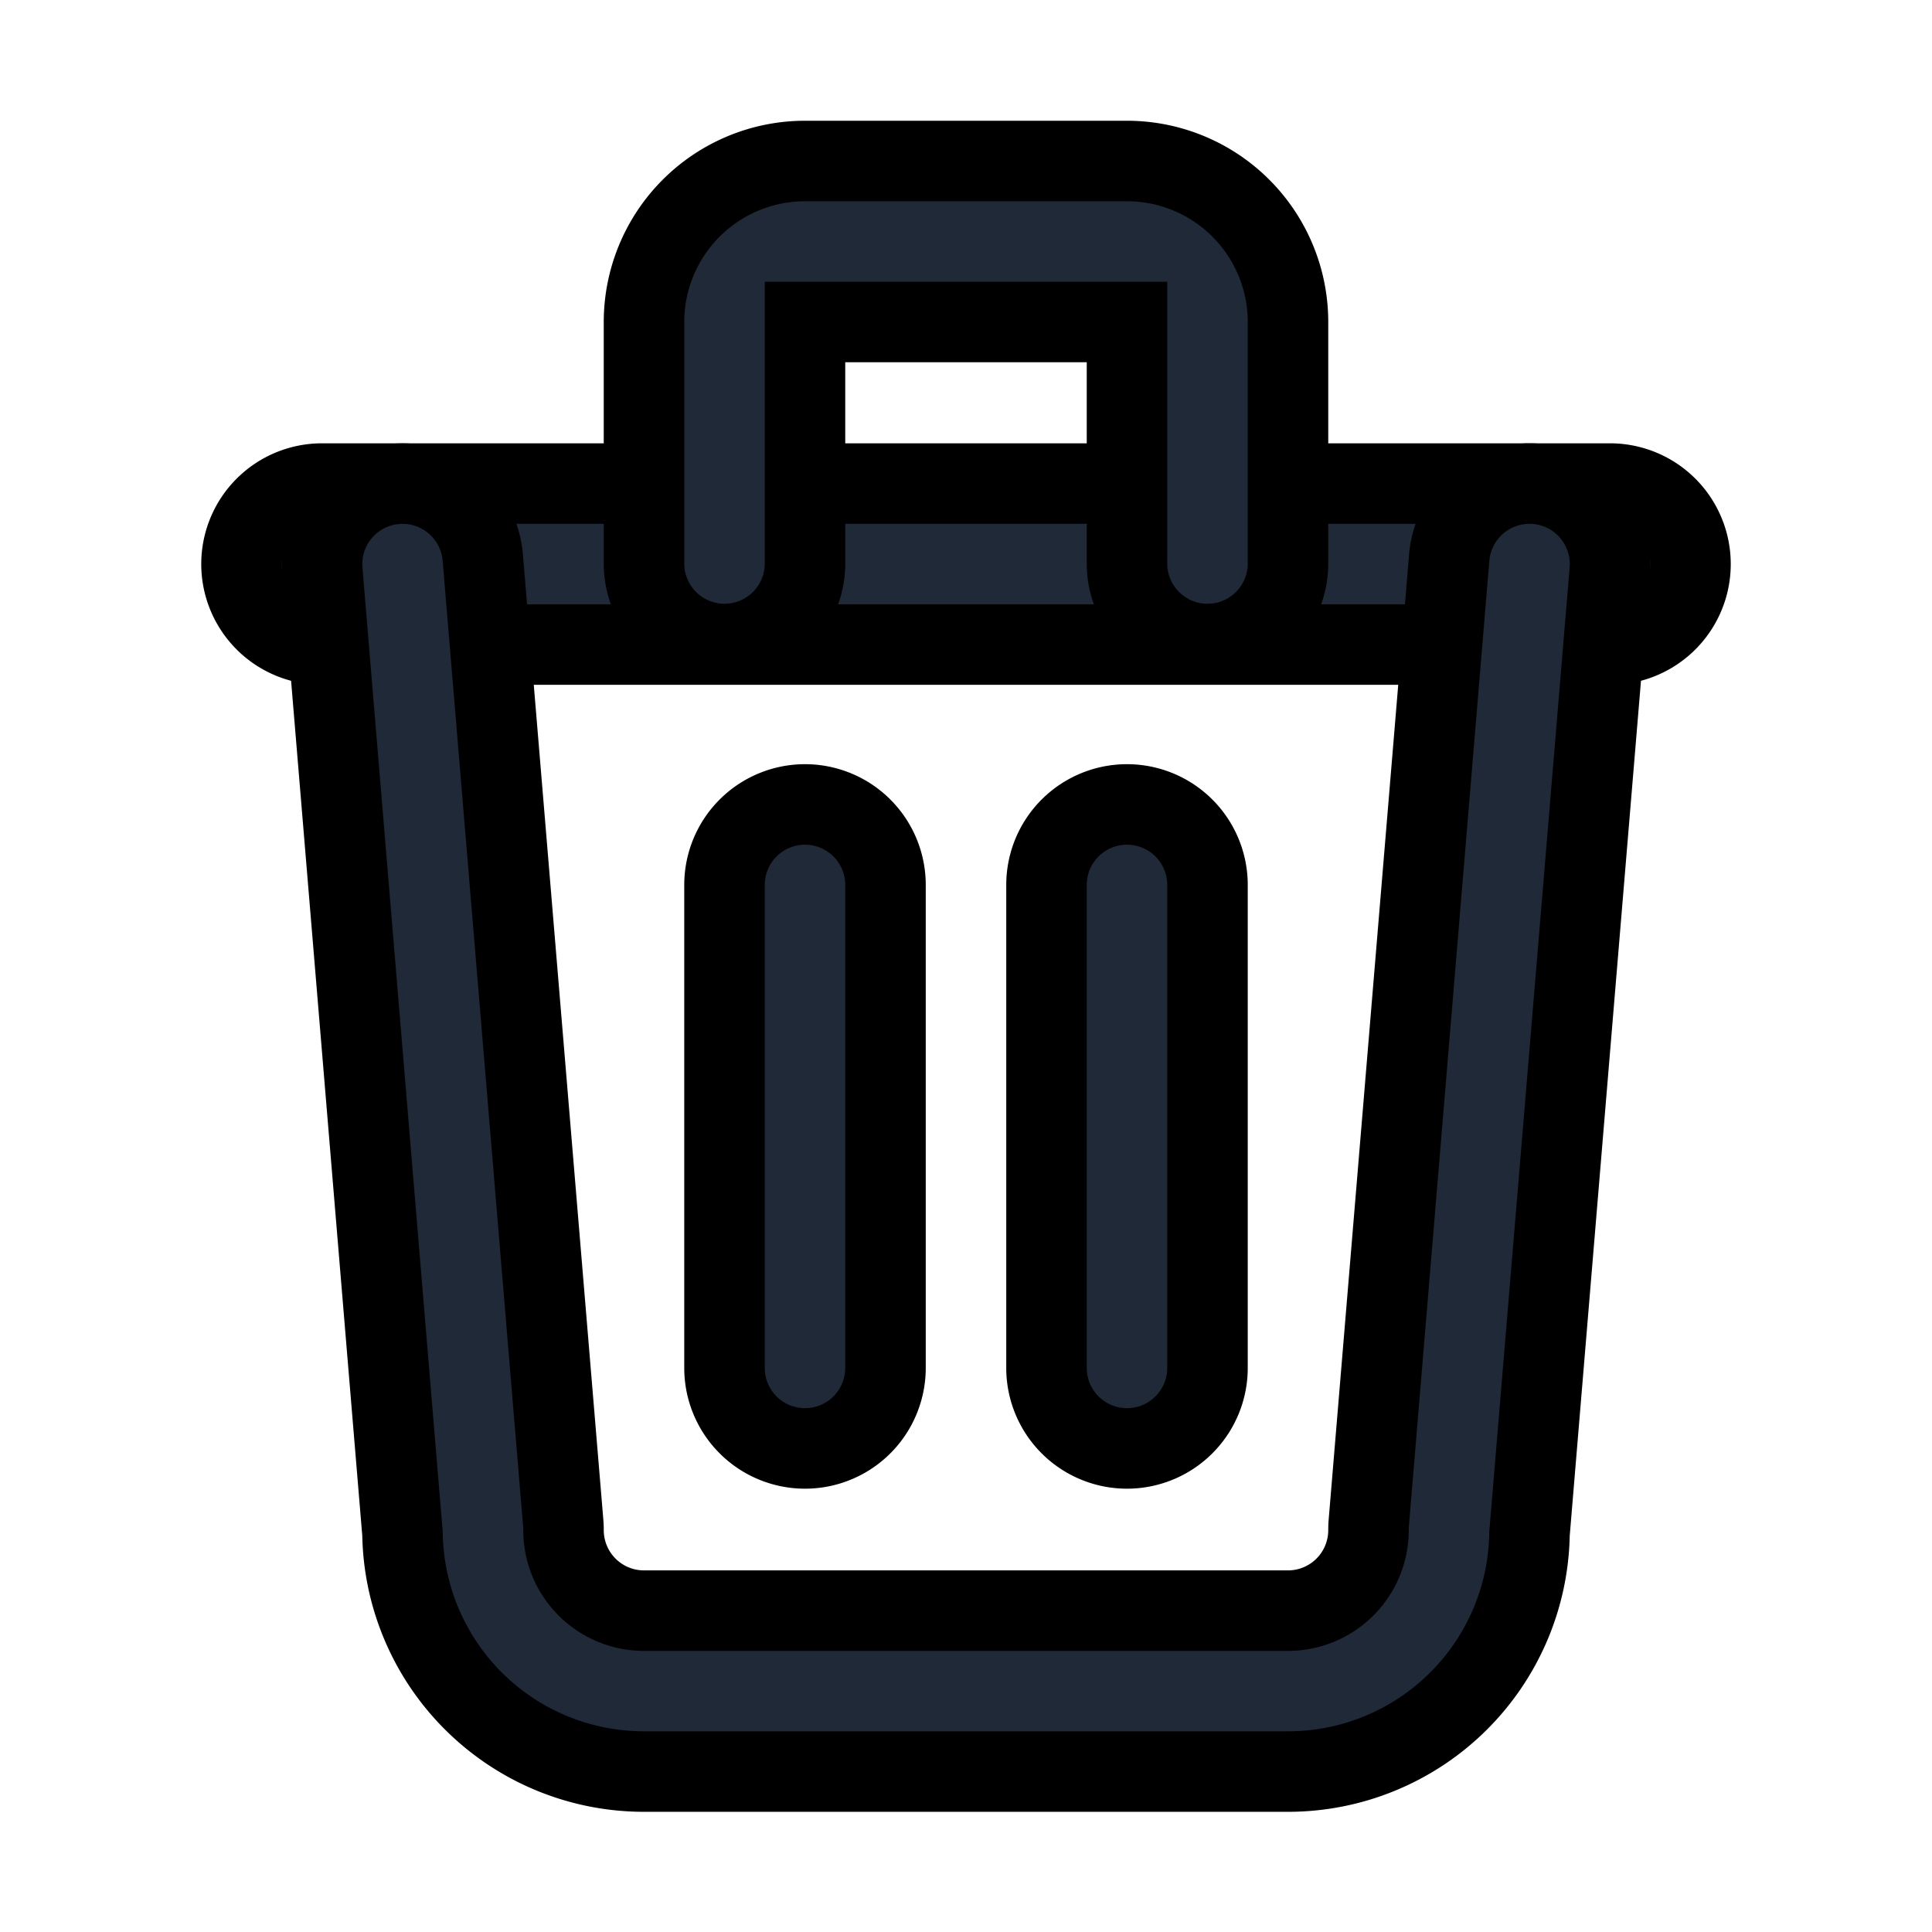 <svg fill="none" stroke="currentColor" viewBox="0 0 24 24">
  <path fill="#1F2937" fill-rule="evenodd" d="M3 7.007a1 1 0 0 1 1-1h16a1 1 0 1 1 0 2H4a1 1 0 0 1-1-1zM10 9.993a1 1 0 0 1 1 1v6a1 1 0 0 1-2 0v-6a1 1 0 0 1 1-1zM14 9.993a1 1 0 0 1 1 1v6a1 1 0 0 1-2 0v-6a1 1 0 0 1 1-1z" clip-rule="evenodd"/>
  <path fill="#1F2937" fill-rule="evenodd" d="M4.917 6.011a1 1 0 0 1 1.08.913l1 12a1 1 0 0 1 .003.084 1 1 0 0 0 1 1h8a1 1 0 0 0 1-1 1 1 0 0 1 .003-.084l1-12a1 1 0 0 1 1.994.167L19 19.053a3 3 0 0 1-3 2.954H8a3 3 0 0 1-3-2.954L4.004 7.091a1 1 0 0 1 .913-1.08z" clip-rule="evenodd"/>
  <path fill="#1F2937" fill-rule="evenodd" d="M8.586 2.586A2 2 0 0 1 10 2h4a2 2 0 0 1 2 2v3a1 1 0 1 1-2 0V4h-4v3a1 1 0 0 1-2 0V4a2 2 0 0 1 .586-1.414z" clip-rule="evenodd"/>
</svg>
